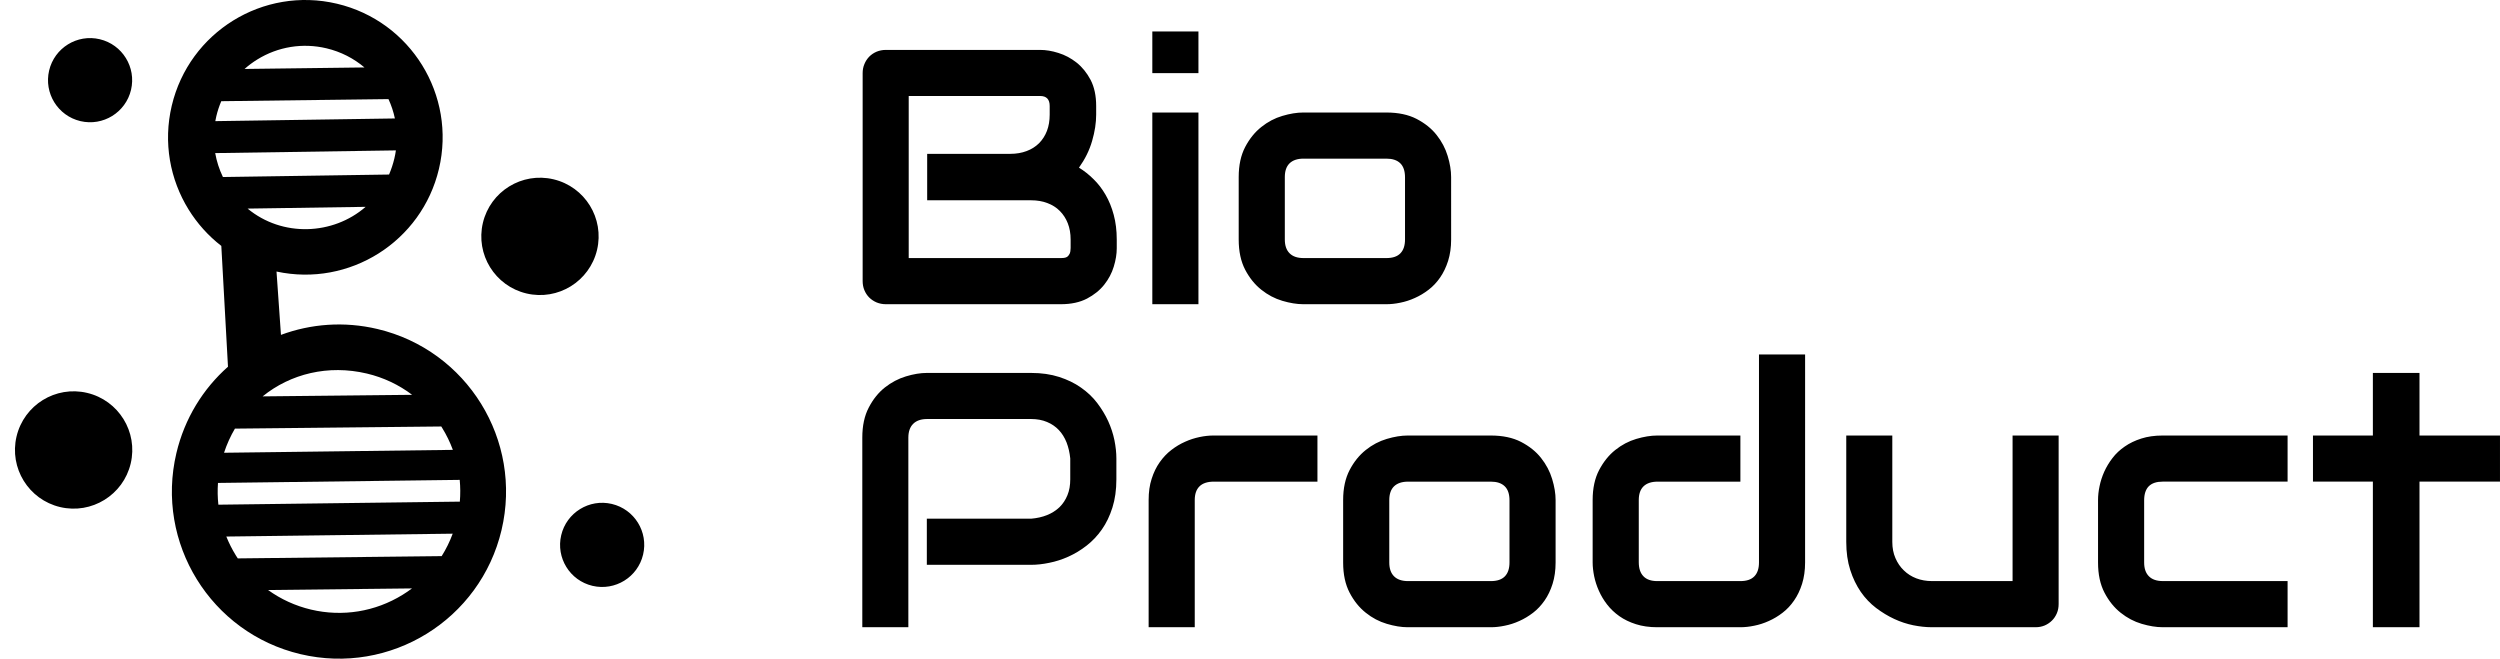 <svg width="167" height="44" viewBox="0 0 167 44" fill="none" xmlns="http://www.w3.org/2000/svg">
<path d="M74.599 16.589C74.599 16.969 74.533 17.373 74.4 17.81C74.27 18.243 74.056 18.647 73.761 19.019C73.466 19.391 73.082 19.698 72.609 19.948C72.132 20.195 71.554 20.321 70.867 20.321H59.174C58.955 20.321 58.749 20.28 58.559 20.203C58.369 20.122 58.208 20.014 58.066 19.876C57.928 19.738 57.819 19.573 57.742 19.387C57.661 19.197 57.625 18.99 57.625 18.768V4.887C57.625 4.673 57.661 4.471 57.742 4.281C57.819 4.091 57.928 3.925 58.066 3.783C58.207 3.642 58.369 3.533 58.559 3.452C58.749 3.375 58.955 3.334 59.174 3.334H69.48C69.86 3.334 70.268 3.399 70.701 3.537C71.134 3.67 71.537 3.884 71.914 4.18C72.29 4.479 72.601 4.863 72.852 5.336C73.099 5.81 73.224 6.392 73.224 7.079V7.657C73.224 8.203 73.136 8.789 72.953 9.416C72.772 10.047 72.476 10.637 72.076 11.199C72.424 11.414 72.747 11.668 73.05 11.971C73.358 12.27 73.624 12.618 73.851 13.011C74.081 13.407 74.263 13.851 74.396 14.349C74.53 14.846 74.599 15.396 74.599 15.998V16.589ZM71.518 15.998C71.518 15.594 71.453 15.234 71.328 14.915C71.203 14.596 71.025 14.321 70.794 14.09C70.568 13.86 70.288 13.686 69.965 13.565C69.641 13.44 69.278 13.379 68.877 13.379H61.935V10.277H67.49C67.895 10.277 68.254 10.213 68.578 10.091C68.906 9.97 69.18 9.792 69.411 9.566C69.637 9.335 69.815 9.061 69.937 8.741C70.058 8.422 70.119 8.062 70.119 7.658V7.08C70.119 6.635 69.908 6.412 69.48 6.412H60.702V17.24H70.867C70.923 17.24 70.988 17.236 71.069 17.228C71.145 17.22 71.218 17.196 71.283 17.16C71.344 17.119 71.4 17.05 71.449 16.957C71.493 16.864 71.518 16.731 71.518 16.565V15.998ZM80.056 4.887H76.975V2.101H80.056V4.887ZM80.056 20.321H76.975V7.516H80.056V20.321ZM96.936 15.998C96.936 16.524 96.867 17.001 96.734 17.426C96.6 17.846 96.422 18.218 96.2 18.538C95.978 18.857 95.724 19.132 95.432 19.354C95.137 19.581 94.834 19.762 94.514 19.904C94.195 20.05 93.868 20.155 93.54 20.22C93.213 20.289 92.905 20.321 92.61 20.321H87.055C86.63 20.321 86.165 20.244 85.66 20.095C85.154 19.945 84.686 19.698 84.257 19.355C83.824 19.011 83.465 18.567 83.177 18.017C82.89 17.466 82.745 16.796 82.745 15.999V11.826C82.745 11.038 82.89 10.371 83.177 9.821C83.465 9.271 83.824 8.826 84.257 8.483C84.686 8.139 85.154 7.892 85.66 7.743C86.165 7.593 86.63 7.516 87.055 7.516H92.61C93.402 7.516 94.073 7.658 94.623 7.94C95.177 8.228 95.626 8.584 95.965 9.016C96.305 9.444 96.552 9.913 96.705 10.419C96.859 10.924 96.935 11.393 96.935 11.826L96.936 15.998ZM93.855 11.85C93.855 11.425 93.75 11.11 93.536 10.904C93.322 10.698 93.014 10.597 92.61 10.597H87.079C86.671 10.597 86.359 10.702 86.145 10.908C85.93 11.118 85.826 11.425 85.826 11.826V15.998C85.826 16.399 85.93 16.706 86.145 16.92C86.359 17.135 86.671 17.239 87.079 17.239H92.61C93.03 17.239 93.342 17.135 93.548 16.92C93.755 16.706 93.855 16.398 93.855 15.998V11.85ZM74.574 32.02C74.574 32.72 74.485 33.351 74.311 33.901C74.137 34.455 73.903 34.944 73.608 35.364C73.312 35.789 72.969 36.149 72.585 36.448C72.197 36.751 71.792 36.994 71.368 37.184C70.948 37.374 70.519 37.511 70.091 37.596C69.662 37.685 69.258 37.73 68.878 37.73H61.912V34.649H68.878C69.27 34.616 69.63 34.535 69.949 34.406C70.269 34.277 70.543 34.099 70.774 33.881C71 33.658 71.178 33.392 71.304 33.08C71.433 32.769 71.493 32.413 71.493 32.021V30.622C71.453 30.234 71.372 29.878 71.247 29.555C71.117 29.231 70.948 28.956 70.729 28.725C70.515 28.499 70.252 28.317 69.941 28.188C69.634 28.058 69.278 27.99 68.878 27.99H61.936C61.523 27.99 61.212 28.099 60.998 28.314C60.787 28.524 60.678 28.835 60.678 29.235V41.899H57.602V29.235C57.602 28.447 57.743 27.776 58.035 27.221C58.322 26.668 58.681 26.223 59.11 25.883C59.543 25.543 60.007 25.297 60.513 25.143C61.018 24.989 61.487 24.912 61.912 24.912H68.878C69.573 24.912 70.195 25.002 70.749 25.18C71.299 25.358 71.789 25.592 72.209 25.891C72.633 26.186 72.993 26.526 73.289 26.914C73.584 27.303 73.831 27.707 74.024 28.127C74.218 28.552 74.356 28.977 74.445 29.409C74.53 29.838 74.574 30.242 74.574 30.622V32.022V32.02ZM88.005 32.174H81.075C80.659 32.174 80.339 32.28 80.129 32.486C79.914 32.696 79.809 33.003 79.809 33.403V41.899H76.729V33.403C76.729 32.878 76.793 32.401 76.931 31.984C77.064 31.564 77.242 31.196 77.469 30.877C77.695 30.557 77.953 30.283 78.245 30.06C78.536 29.834 78.843 29.651 79.163 29.51C79.482 29.364 79.806 29.263 80.133 29.194C80.461 29.125 80.768 29.093 81.051 29.093H88.005L88.005 32.174ZM103.914 37.576C103.914 38.102 103.846 38.579 103.712 39.003C103.579 39.423 103.401 39.796 103.178 40.115C102.956 40.434 102.701 40.709 102.41 40.932C102.115 41.158 101.811 41.34 101.492 41.482C101.173 41.628 100.845 41.732 100.518 41.797C100.19 41.866 99.883 41.899 99.588 41.899H94.032C93.608 41.899 93.143 41.822 92.638 41.672C92.132 41.523 91.663 41.276 91.235 40.932C90.802 40.589 90.442 40.144 90.155 39.594C89.868 39.044 89.722 38.373 89.722 37.576V33.403C89.722 32.615 89.868 31.948 90.155 31.398C90.442 30.848 90.802 30.403 91.235 30.059C91.663 29.716 92.132 29.469 92.638 29.319C93.143 29.17 93.608 29.093 94.032 29.093H99.588C100.38 29.093 101.051 29.235 101.601 29.517C102.155 29.804 102.604 30.16 102.943 30.593C103.283 31.021 103.53 31.49 103.683 31.995C103.837 32.501 103.914 32.97 103.914 33.403L103.914 37.576ZM100.834 33.428C100.834 33.003 100.729 32.688 100.514 32.482C100.3 32.275 99.993 32.174 99.588 32.174H94.057C93.649 32.174 93.338 32.28 93.123 32.486C92.909 32.696 92.804 33.003 92.804 33.403V37.576C92.804 37.977 92.909 38.284 93.123 38.498C93.337 38.712 93.649 38.817 94.057 38.817H99.588C100.009 38.817 100.32 38.712 100.527 38.498C100.733 38.284 100.834 37.976 100.834 37.576V33.428ZM120.58 37.576C120.58 38.102 120.511 38.579 120.378 39.003C120.245 39.423 120.067 39.796 119.844 40.115C119.626 40.434 119.367 40.709 119.076 40.932C118.785 41.158 118.477 41.34 118.158 41.482C117.838 41.628 117.515 41.732 117.187 41.797C116.86 41.866 116.548 41.899 116.258 41.899H110.702C110.173 41.899 109.7 41.83 109.279 41.696C108.862 41.563 108.491 41.385 108.172 41.159C107.852 40.932 107.581 40.674 107.355 40.382C107.129 40.091 106.947 39.784 106.805 39.464C106.663 39.145 106.558 38.821 106.49 38.494C106.425 38.166 106.389 37.859 106.389 37.576V33.403C106.389 32.615 106.534 31.948 106.822 31.398C107.113 30.848 107.468 30.403 107.901 30.059C108.33 29.716 108.799 29.469 109.304 29.319C109.809 29.17 110.275 29.093 110.703 29.093H116.258V32.174H110.727C110.315 32.174 110.004 32.28 109.789 32.486C109.574 32.696 109.47 33.003 109.47 33.403V37.552C109.47 37.968 109.574 38.284 109.785 38.498C109.991 38.712 110.299 38.817 110.703 38.817H116.258C116.675 38.817 116.986 38.712 117.192 38.498C117.399 38.284 117.5 37.976 117.5 37.576V23.679H120.581L120.58 37.576ZM137.517 40.346C137.517 40.568 137.48 40.774 137.399 40.964C137.319 41.15 137.213 41.316 137.072 41.453C136.934 41.591 136.773 41.7 136.587 41.781C136.401 41.858 136.203 41.898 135.989 41.898H129.026C128.646 41.898 128.242 41.853 127.809 41.768C127.38 41.68 126.956 41.542 126.54 41.348C126.119 41.154 125.715 40.907 125.323 40.612C124.935 40.316 124.591 39.957 124.3 39.536C124.009 39.111 123.77 38.623 123.596 38.073C123.418 37.519 123.33 36.896 123.33 36.2V29.093H126.406V36.2C126.406 36.601 126.475 36.964 126.616 37.284C126.754 37.603 126.94 37.878 127.178 38.104C127.413 38.335 127.692 38.512 128.011 38.634C128.331 38.755 128.678 38.816 129.051 38.816H134.44V29.092H137.517V40.344L137.517 40.346ZM152.812 41.898H144.459C144.034 41.898 143.569 41.821 143.064 41.672C142.558 41.522 142.09 41.275 141.661 40.932C141.228 40.588 140.869 40.144 140.581 39.593C140.294 39.043 140.149 38.372 140.149 37.575V33.403C140.149 33.111 140.181 32.804 140.25 32.481C140.315 32.157 140.42 31.834 140.561 31.515C140.707 31.195 140.888 30.889 141.115 30.597C141.337 30.305 141.612 30.047 141.931 29.829C142.251 29.606 142.619 29.428 143.039 29.295C143.456 29.161 143.933 29.093 144.458 29.093H152.811V32.173H144.458C144.058 32.173 143.75 32.275 143.54 32.481C143.334 32.688 143.229 33.003 143.229 33.427V37.575C143.229 37.976 143.334 38.283 143.548 38.497C143.762 38.712 144.074 38.816 144.482 38.816H152.811V41.897L152.812 41.898ZM166.999 32.173H161.622V41.898H158.508V32.173H154.506V29.093H158.508V24.911H161.622V29.093H166.999V32.173Z" fill="black"/>
<path fill-rule="evenodd" clip-rule="evenodd" d="M14.784 16.427C13.909 15.749 13.169 14.921 12.594 13.99C11.361 11.993 10.89 9.526 11.473 7.062C12.056 4.598 13.583 2.603 15.58 1.37C17.576 0.137 20.044 -0.335 22.508 0.248C27.437 1.414 30.487 6.355 29.321 11.284C28.17 16.151 23.338 19.186 18.471 18.139L18.768 22.37C20.761 21.63 22.987 21.451 25.212 21.977C28.211 22.686 30.638 24.544 32.139 26.974C33.639 29.404 34.212 32.407 33.503 35.406C32.794 38.405 30.936 40.833 28.506 42.333C26.076 43.834 23.073 44.407 20.075 43.698C17.076 42.988 14.648 41.13 13.148 38.7C11.647 36.27 11.074 33.267 11.783 30.268C12.332 27.946 13.57 25.967 15.229 24.496L14.784 16.427ZM14.561 32.26C14.526 32.746 14.535 33.232 14.587 33.713L30.717 33.509C30.758 33.023 30.755 32.537 30.709 32.056L14.561 32.26ZM15.118 35.841C15.291 36.272 15.502 36.691 15.75 37.093C15.794 37.163 15.838 37.232 15.883 37.301L29.504 37.149C29.799 36.678 30.046 36.177 30.24 35.65L15.118 35.841ZM17.908 39.413C18.759 40.027 19.73 40.473 20.778 40.721C22.879 41.218 25.062 40.864 26.898 39.73C27.113 39.598 27.32 39.456 27.52 39.306L17.908 39.413ZM30.251 30.051C30.064 29.543 29.826 29.051 29.535 28.581L29.477 28.489L15.693 28.632C15.399 29.131 15.155 29.67 14.965 30.244L30.251 30.051ZM27.532 26.374C26.644 25.703 25.619 25.216 24.508 24.953C21.922 24.342 19.405 24.97 17.544 26.478L27.532 26.374ZM26.345 10.58C26.387 10.402 26.42 10.224 26.446 10.046L14.375 10.227C14.472 10.777 14.645 11.314 14.891 11.825L25.989 11.659C26.134 11.321 26.255 10.961 26.345 10.58ZM26.379 7.913C26.284 7.465 26.14 7.031 25.95 6.62L14.781 6.76C14.643 7.083 14.532 7.419 14.45 7.766C14.424 7.874 14.401 7.983 14.382 8.092L26.379 7.913ZM24.345 4.505C23.634 3.903 22.773 3.455 21.805 3.226C20.22 2.851 18.573 3.117 17.188 3.973C16.883 4.161 16.599 4.373 16.336 4.606L24.345 4.505ZM16.539 13.934C18.862 15.858 22.249 15.71 24.424 13.817L16.539 13.934ZM5.37 8.091C4.616 7.912 4.004 7.444 3.626 6.832C3.248 6.219 3.104 5.463 3.282 4.708C3.461 3.953 3.929 3.341 4.541 2.963C5.153 2.585 5.909 2.441 6.664 2.62C7.419 2.799 8.03 3.266 8.408 3.879C8.787 4.491 8.931 5.247 8.753 6.002C8.574 6.758 8.106 7.369 7.494 7.747C6.881 8.125 6.126 8.269 5.37 8.091ZM35.167 19.603C34.115 19.354 33.263 18.701 32.736 17.849C32.209 16.995 32.008 15.941 32.257 14.888C32.506 13.835 33.158 12.983 34.011 12.456C34.865 11.929 35.919 11.728 36.971 11.977C38.024 12.226 38.877 12.878 39.404 13.732C39.93 14.585 40.132 15.639 39.883 16.692C39.634 17.744 38.981 18.597 38.128 19.124C37.275 19.651 36.22 19.852 35.167 19.603ZM4.016 33.872C2.964 33.623 2.111 32.971 1.584 32.117C1.057 31.264 0.856 30.209 1.105 29.156C1.354 28.104 2.007 27.251 2.859 26.724C3.713 26.197 4.767 25.996 5.82 26.245C6.873 26.494 7.725 27.146 8.252 28C8.779 28.853 8.98 29.907 8.731 30.96C8.482 32.013 7.83 32.865 6.976 33.392C6.123 33.919 5.069 34.121 4.016 33.872ZM39.577 39.134C38.821 38.955 38.21 38.488 37.832 37.875C37.454 37.263 37.31 36.506 37.489 35.751C37.667 34.996 38.135 34.385 38.748 34.007C39.36 33.629 40.115 33.484 40.871 33.663C41.626 33.842 42.238 34.309 42.616 34.922C42.994 35.534 43.138 36.29 42.959 37.045C42.781 37.8 42.313 38.412 41.701 38.79C41.089 39.168 40.331 39.312 39.577 39.134Z" fill="black"/>
</svg>
